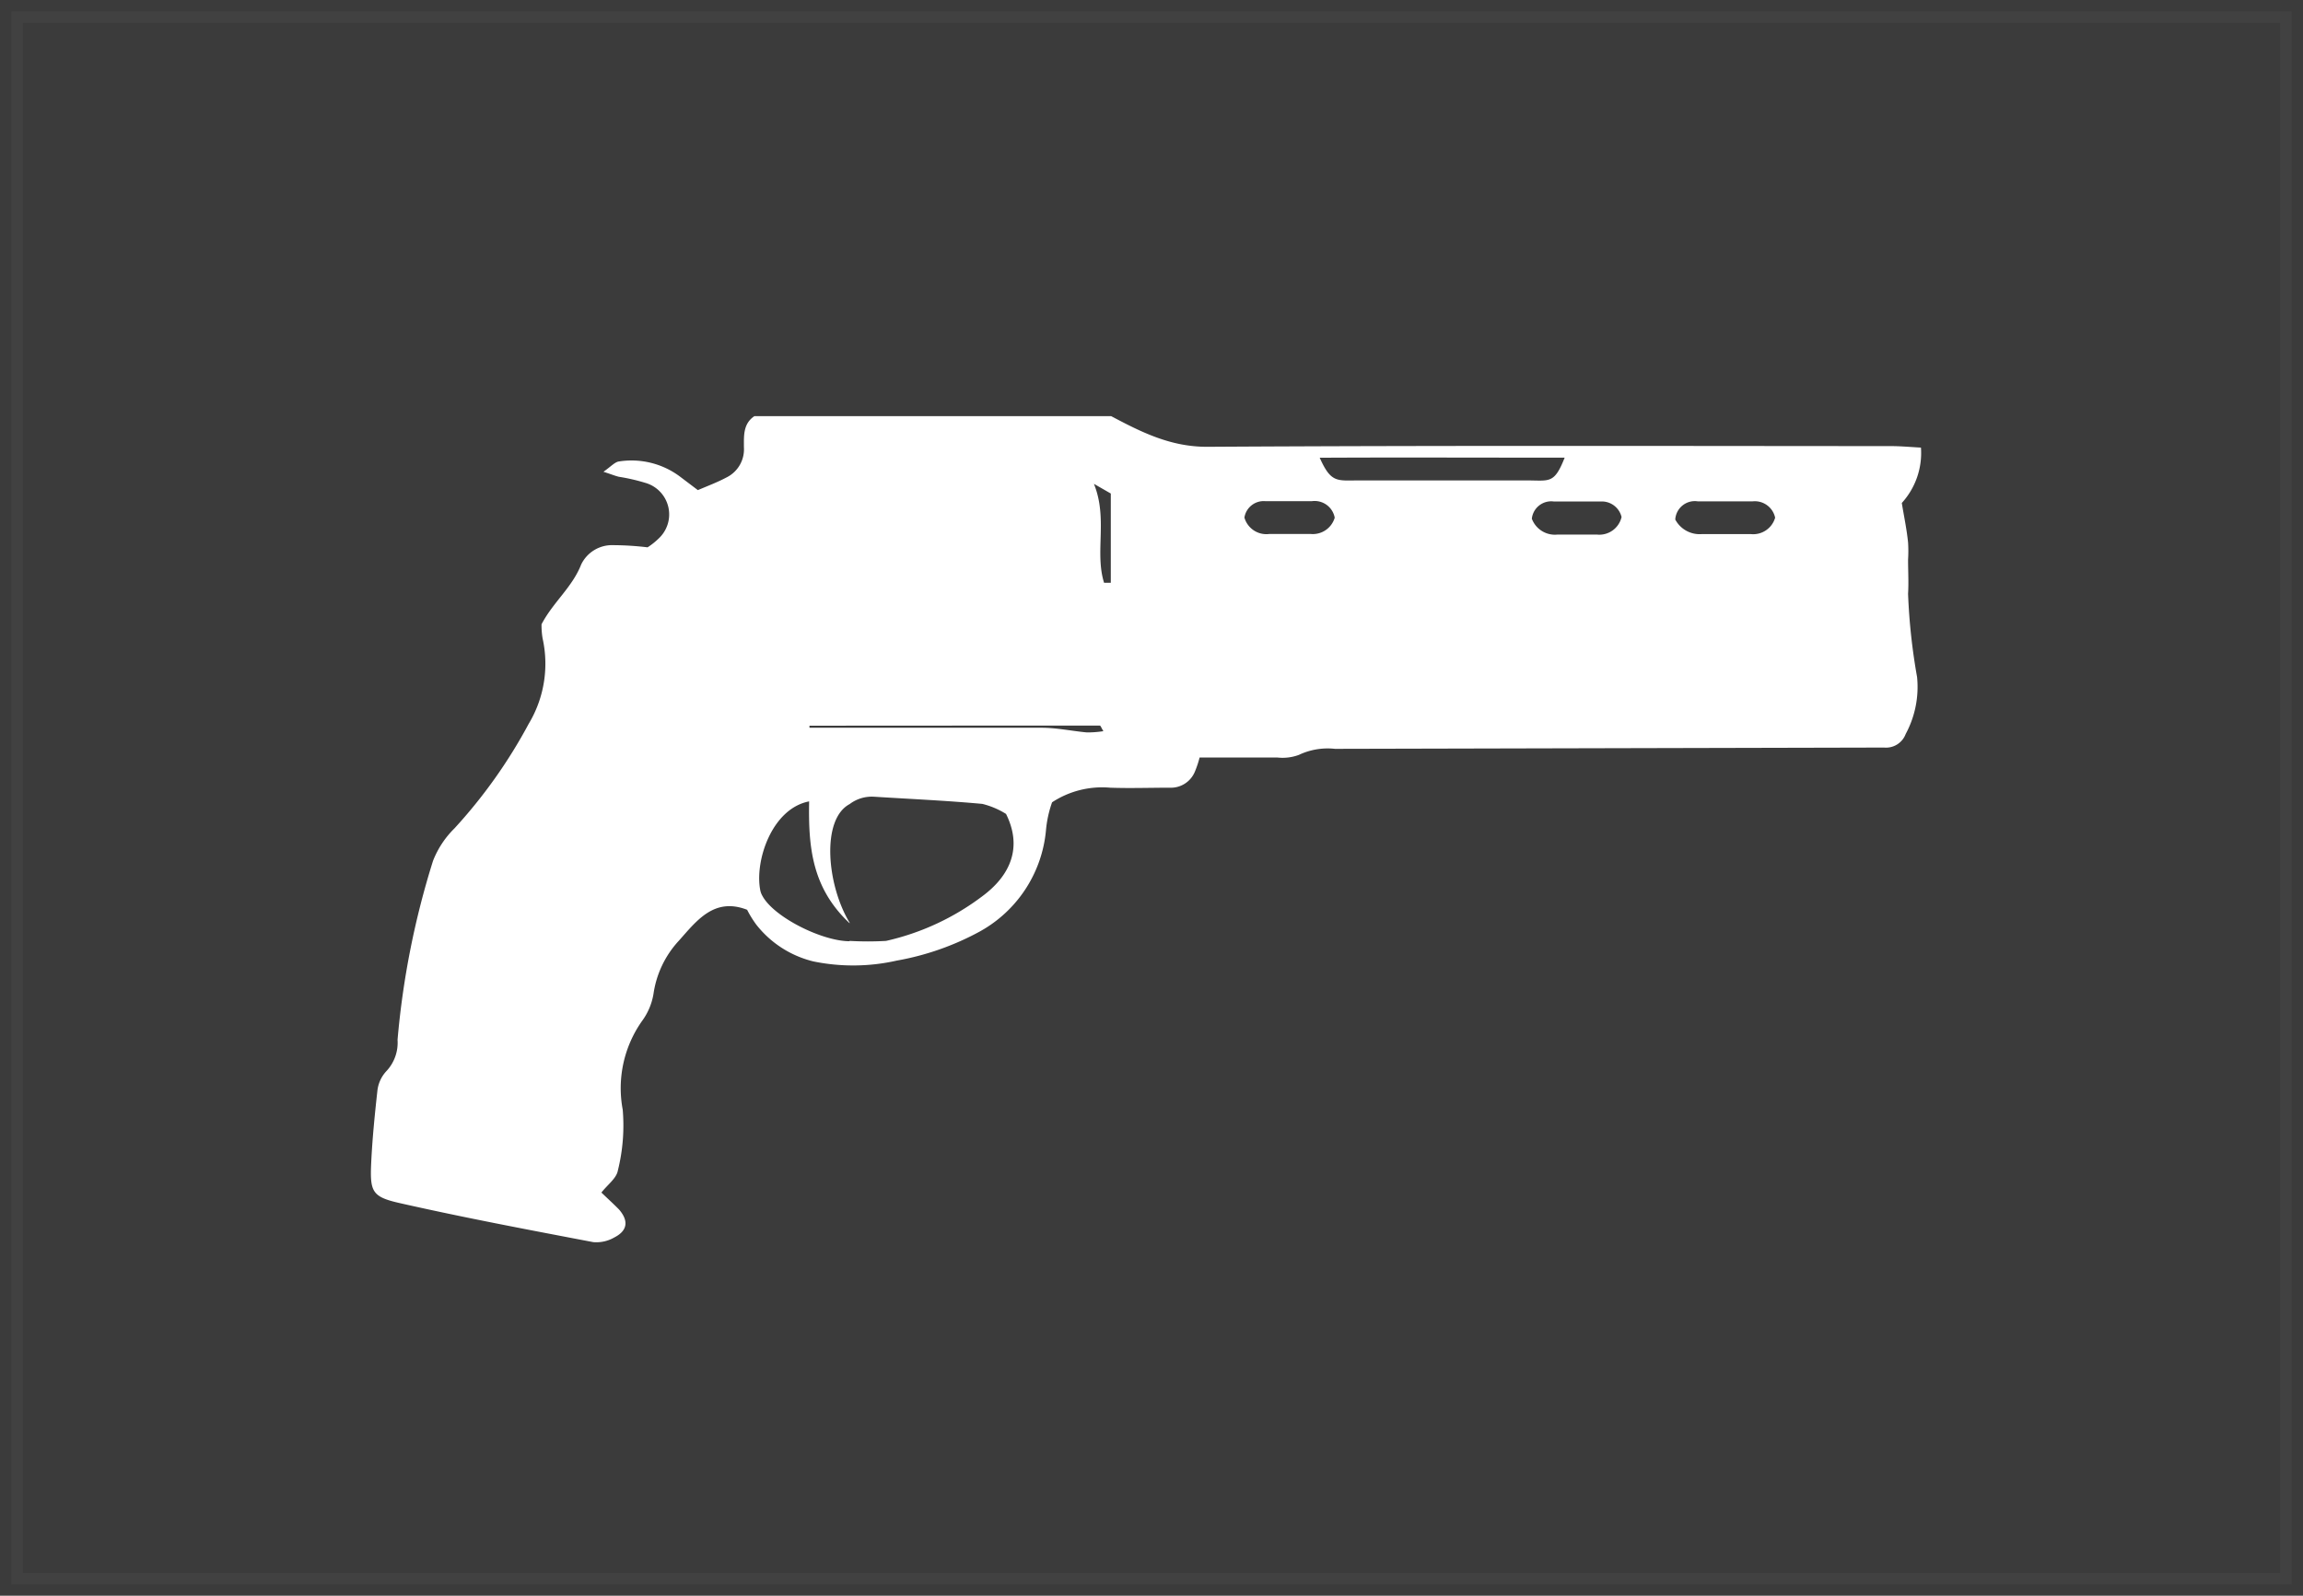 <svg xmlns="http://www.w3.org/2000/svg" viewBox="0 0 202 140">
  <rect x="0" y="0" width="202" height="140" fill="#333333" stroke="none"/>
  <title>hand_cannon_block_1</title>
  <g id="Layer_2" data-name="Layer 2">
    <g id="Layer_2-2" data-name="Layer 2" style="opacity: 0.2">
      <rect x="1" y="1" width="200" height="138" style="fill: #fcfcfc;stroke: #fff;stroke-miterlimit: 10;stroke-width: 2px;opacity: 0.2"/>
    </g>
    <g id="Layer_4" data-name="Layer 4">
      <g id="sPnphH.tif">
        <g>
          <path d="M97.46,36.51c2.66,1.41,5.23,2.71,8.47,2.69,20-.12,40-.07,59.94-.06.84,0,1.69.08,2.62.13a6.51,6.51,0,0,1-1.68,4.86c.18,1.11.43,2.28.55,3.46a12.07,12.07,0,0,1,0,1.51c0,1,.06,2,0,3a53,53,0,0,0,.79,7.3,8.7,8.7,0,0,1-1,5,1.84,1.84,0,0,1-1.86,1.19c-.43,0-.87,0-1.3,0l-46.9.11a5.89,5.89,0,0,0-3.16.53,4.11,4.11,0,0,1-1.9.23c-2.24,0-4.48,0-6.81,0a8.94,8.94,0,0,1-.41,1.23,2.28,2.28,0,0,1-2.22,1.42c-1.74,0-3.48.06-5.21,0a8,8,0,0,0-5.1,1.28,10,10,0,0,0-.54,2.5,11.32,11.32,0,0,1-5.41,8.61l-.36.21a23.93,23.93,0,0,1-7.32,2.57,17.33,17.33,0,0,1-7.31.07,9.09,9.09,0,0,1-5-3.22,9.29,9.29,0,0,1-.81-1.31c-2.91-1.13-4.45,1-6,2.73a8.68,8.68,0,0,0-2.21,4.64,5.53,5.53,0,0,1-1,2.38,10.22,10.22,0,0,0-1.7,7.79,16.37,16.37,0,0,1-.43,5.35c-.12.67-.9,1.23-1.44,1.92.52.5,1.07,1,1.55,1.49.86,1,.74,1.86-.42,2.45a3.14,3.14,0,0,1-1.84.41c-5.67-1.08-11.35-2.15-17-3.43-2.42-.55-2.6-1-2.48-3.57.1-2.09.31-4.18.54-6.26A3,3,0,0,1,33.87,94a3.65,3.65,0,0,0,1-2.77,73.28,73.28,0,0,1,3.11-15.7,8.15,8.15,0,0,1,1.88-2.85,44.92,44.92,0,0,0,6.51-9.17A10.24,10.24,0,0,0,47.59,56a6.83,6.83,0,0,1-.09-1.23c1-1.92,2.69-3.24,3.47-5.23a3,3,0,0,1,2.83-1.71,26.25,26.25,0,0,1,3,.19,6.19,6.19,0,0,0,1-.8,2.88,2.88,0,0,0-1.21-4.86,17.07,17.07,0,0,0-2.31-.53c-.33-.08-.64-.21-1.35-.44.63-.44,1-.85,1.34-.9a7.1,7.1,0,0,1,5.34,1.3L61.21,43c1-.42,1.76-.71,2.51-1.11a2.75,2.75,0,0,0,1.53-2.65c0-1-.08-2.06.92-2.73ZM75.39,82m-.87.55a27.47,27.47,0,0,0,3.2,0,22,22,0,0,0,8.39-3.88c2.57-1.88,3.57-4.37,2.13-7.26a7.14,7.14,0,0,0-2.08-.88c-3.16-.29-6.34-.43-9.51-.63a3.22,3.22,0,0,0-2.13.65c-2.51,1.34-2,7.09,0,10.4m41.23-40.8c1,2.25,1.52,2,3.45,2q7.36,0,14.72,0c2,0,2.4.33,3.32-2C130.05,40.16,123,40.12,115.74,40.16ZM74.52,81c-3.33-3.12-3.62-6.73-3.55-10.69-3.31.64-4.82,5.33-4.27,7.87a1.62,1.62,0,0,0,.16.4c1,1.89,5.26,4,7.66,4M155.7,45.42a1.82,1.82,0,0,0-2-1.43c-1.59,0-3.17,0-4.76,0a1.72,1.72,0,0,0-2,1.59,2.42,2.42,0,0,0,2.32,1.28c1.44,0,2.88,0,4.32,0A2,2,0,0,0,155.7,45.42Zm-38.63,0a1.79,1.79,0,0,0-2-1.45c-1.36,0-2.73,0-4.09,0a1.71,1.71,0,0,0-1.83,1.44,2,2,0,0,0,2.17,1.44c1.22,0,2.44,0,3.66,0A2,2,0,0,0,117.07,45.42Zm25.16-.06A1.78,1.78,0,0,0,140.39,44c-1.36,0-2.72,0-4.09,0a1.71,1.71,0,0,0-1.94,1.51,2.16,2.16,0,0,0,2.26,1.39c1.15,0,2.29,0,3.44,0A2,2,0,0,0,142.23,45.36ZM71,63.67v.18h2.15c6.06,0,12.13,0,18.19,0,1.35,0,2.69.29,4,.41a9.18,9.18,0,0,0,1.44-.11c-.17-.27-.24-.49-.31-.49Q83.77,63.66,71,63.67ZM96.84,51.13l.59,0V43.3l-1.48-.85C97.19,45.52,96,48.44,96.84,51.13Z" style="fill: #fff"/>
          <path d="M53.36,41.29" style="fill: #fff"/>
        </g>
      </g>
      <path d="M127.81,46.86a2,2,0,0,0,2.06-1.43" style="fill: #fff"/>
      <path d="M124.15,46.87c1.22,0,2.44,0,3.66,0" style="fill: #fff"/>
      <path d="M122,45.43a2,2,0,0,0,2.17,1.44" style="fill: #fff"/>
      <path d="M123.82,44A1.71,1.71,0,0,0,122,45.43" style="fill: #fff"/>
      <path d="M127.91,44c-1.36,0-2.73,0-4.09,0" style="fill: #fff"/>
      <path d="M129.87,45.42a1.79,1.79,0,0,0-2-1.45" style="fill: #fff"/>
    </g>
  </g>
</svg>
